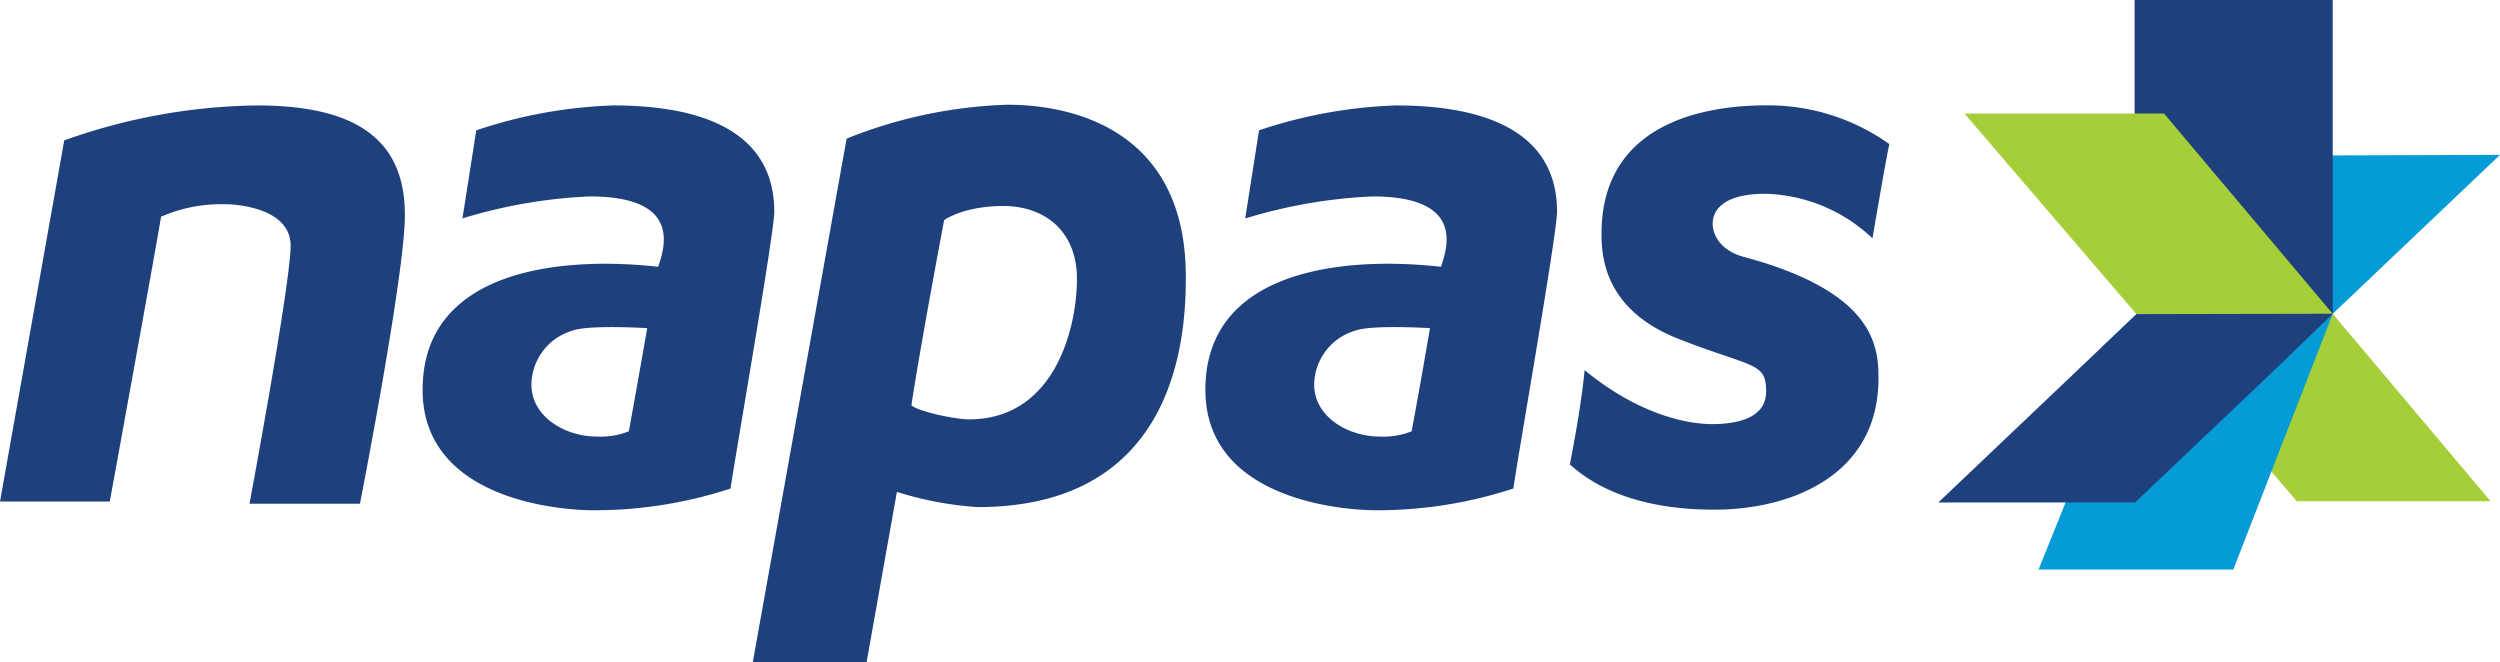 <svg xmlns="http://www.w3.org/2000/svg" viewBox="0 0 253.01 67.04"><defs><style>.a{fill:#1e417e;}.a,.b,.c{fill-rule:evenodd;}.b{fill:#049bd7;}.c{fill:#a5ce39;}</style></defs><title>NAPAS logo - Brandlogos.net</title><path class="a" d="M392,492.69a59.87,59.87,0,0,1,19.51-3.54c10.49,0,15.26,3.79,14.95,11.78-.27,6.77-4.53,28.53-4.53,28.53H410.75s4.16-22.27,4.16-26.12-5.58-4.19-6.58-4.19a15.24,15.24,0,0,0-6.53,1.26c-.6,3.66-5.19,28.83-5.19,28.83H385.5Z" transform="translate(-385.5 -478.48)"/><path class="a" d="M451,511.69s-6-.37-7.62.27a5.77,5.77,0,0,0-4.1,5.43c0,3.3,3.46,5.27,6.61,5.27a7.72,7.72,0,0,0,3.25-.53C449.86,518.24,451,511.69,451,511.69Zm-18.7-11.1,1.4-8.92a48.39,48.39,0,0,1,13.85-2.52c6.73,0,16.31,1.45,16.31,10.77,0,2.2-4.16,25.9-4.42,28a44.27,44.27,0,0,1-13.92,2.2c-3.2,0-17.25-1-17.25-12.19,0-12.05,13.72-13.58,23.84-12.45.73-2.13,2.26-7.12-6.93-7.12A51.41,51.41,0,0,0,432.28,500.59Z" transform="translate(-385.5 -478.48)"/><path class="a" d="M530.22,511.69s-6-.37-7.62.27a5.77,5.77,0,0,0-4.1,5.43c0,3.3,3.46,5.27,6.61,5.27a7.72,7.72,0,0,0,3.25-.53C529.1,518.24,530.22,511.69,530.22,511.69Zm-18.7-11.1,1.4-8.92a48.39,48.39,0,0,1,13.85-2.52c6.73,0,16.31,1.45,16.31,10.77,0,2.2-4.16,25.9-4.42,28a44.27,44.27,0,0,1-13.92,2.2c-3.2,0-17.25-1-17.25-12.19,0-12.05,13.72-13.58,23.84-12.45.73-2.13,2.26-7.12-6.93-7.12A51.41,51.41,0,0,0,511.53,500.59Z" transform="translate(-385.5 -478.48)"/><path class="a" d="M481.05,500.76s1.91-1.43,6-1.43,7.44,2.46,7.44,7.37-2.2,14.22-10.93,14.22c-1.36,0-5.11-.78-5.82-1.42C478.57,513.88,481.05,500.76,481.05,500.76Zm-9.87-8.25a47.49,47.49,0,0,1,16.22-3.43c2.6,0,18.11.12,18.11,17.4,0,5.45-.59,23.32-21.07,23.32a34.43,34.43,0,0,1-8.17-1.54l-3.07,17.26H461.68Z" transform="translate(-385.5 -478.48)"/><path class="a" d="M575,502.6s1.38-8.11,1.71-9.54a21.18,21.18,0,0,0-12.41-3.92c-4.8,0-16.72,1-16.72,13,0,2.37.33,7.72,7.83,10.65s8.83,2.32,8.83,5.3-3.53,3.31-5.52,3.31-7-.66-12.85-5.46c-.39,4-1.32,8.61-1.49,9.54,2.54,2.32,7,4.58,14.62,4.58s16.61-3.37,16.61-13.3c0-3.26-.44-8.72-13.52-12.25-2.37-.61-3.26-2.15-3.26-3.42s1-3,5.35-3A16.37,16.37,0,0,1,575,502.6Z" transform="translate(-385.5 -478.48)"/><polygon class="b" points="253.01 15.67 233.11 15.74 212.7 35.14 232.6 35.07 253.01 15.67"/><polygon class="a" points="236.08 0 216.03 0 216.03 22.83 236.08 33.74 236.08 0"/><polygon class="c" points="198.81 11.49 219.01 11.49 252.06 50.73 232.45 50.73 198.81 11.49"/><polygon class="b" points="206.31 57.64 226.02 57.64 236.08 31.76 223.47 35.08 212.59 42.05 206.31 57.64"/><polygon class="a" points="236.09 31.75 216.22 31.79 196.17 50.85 216.08 50.85 230.5 37.15 236.09 31.75"/></svg>